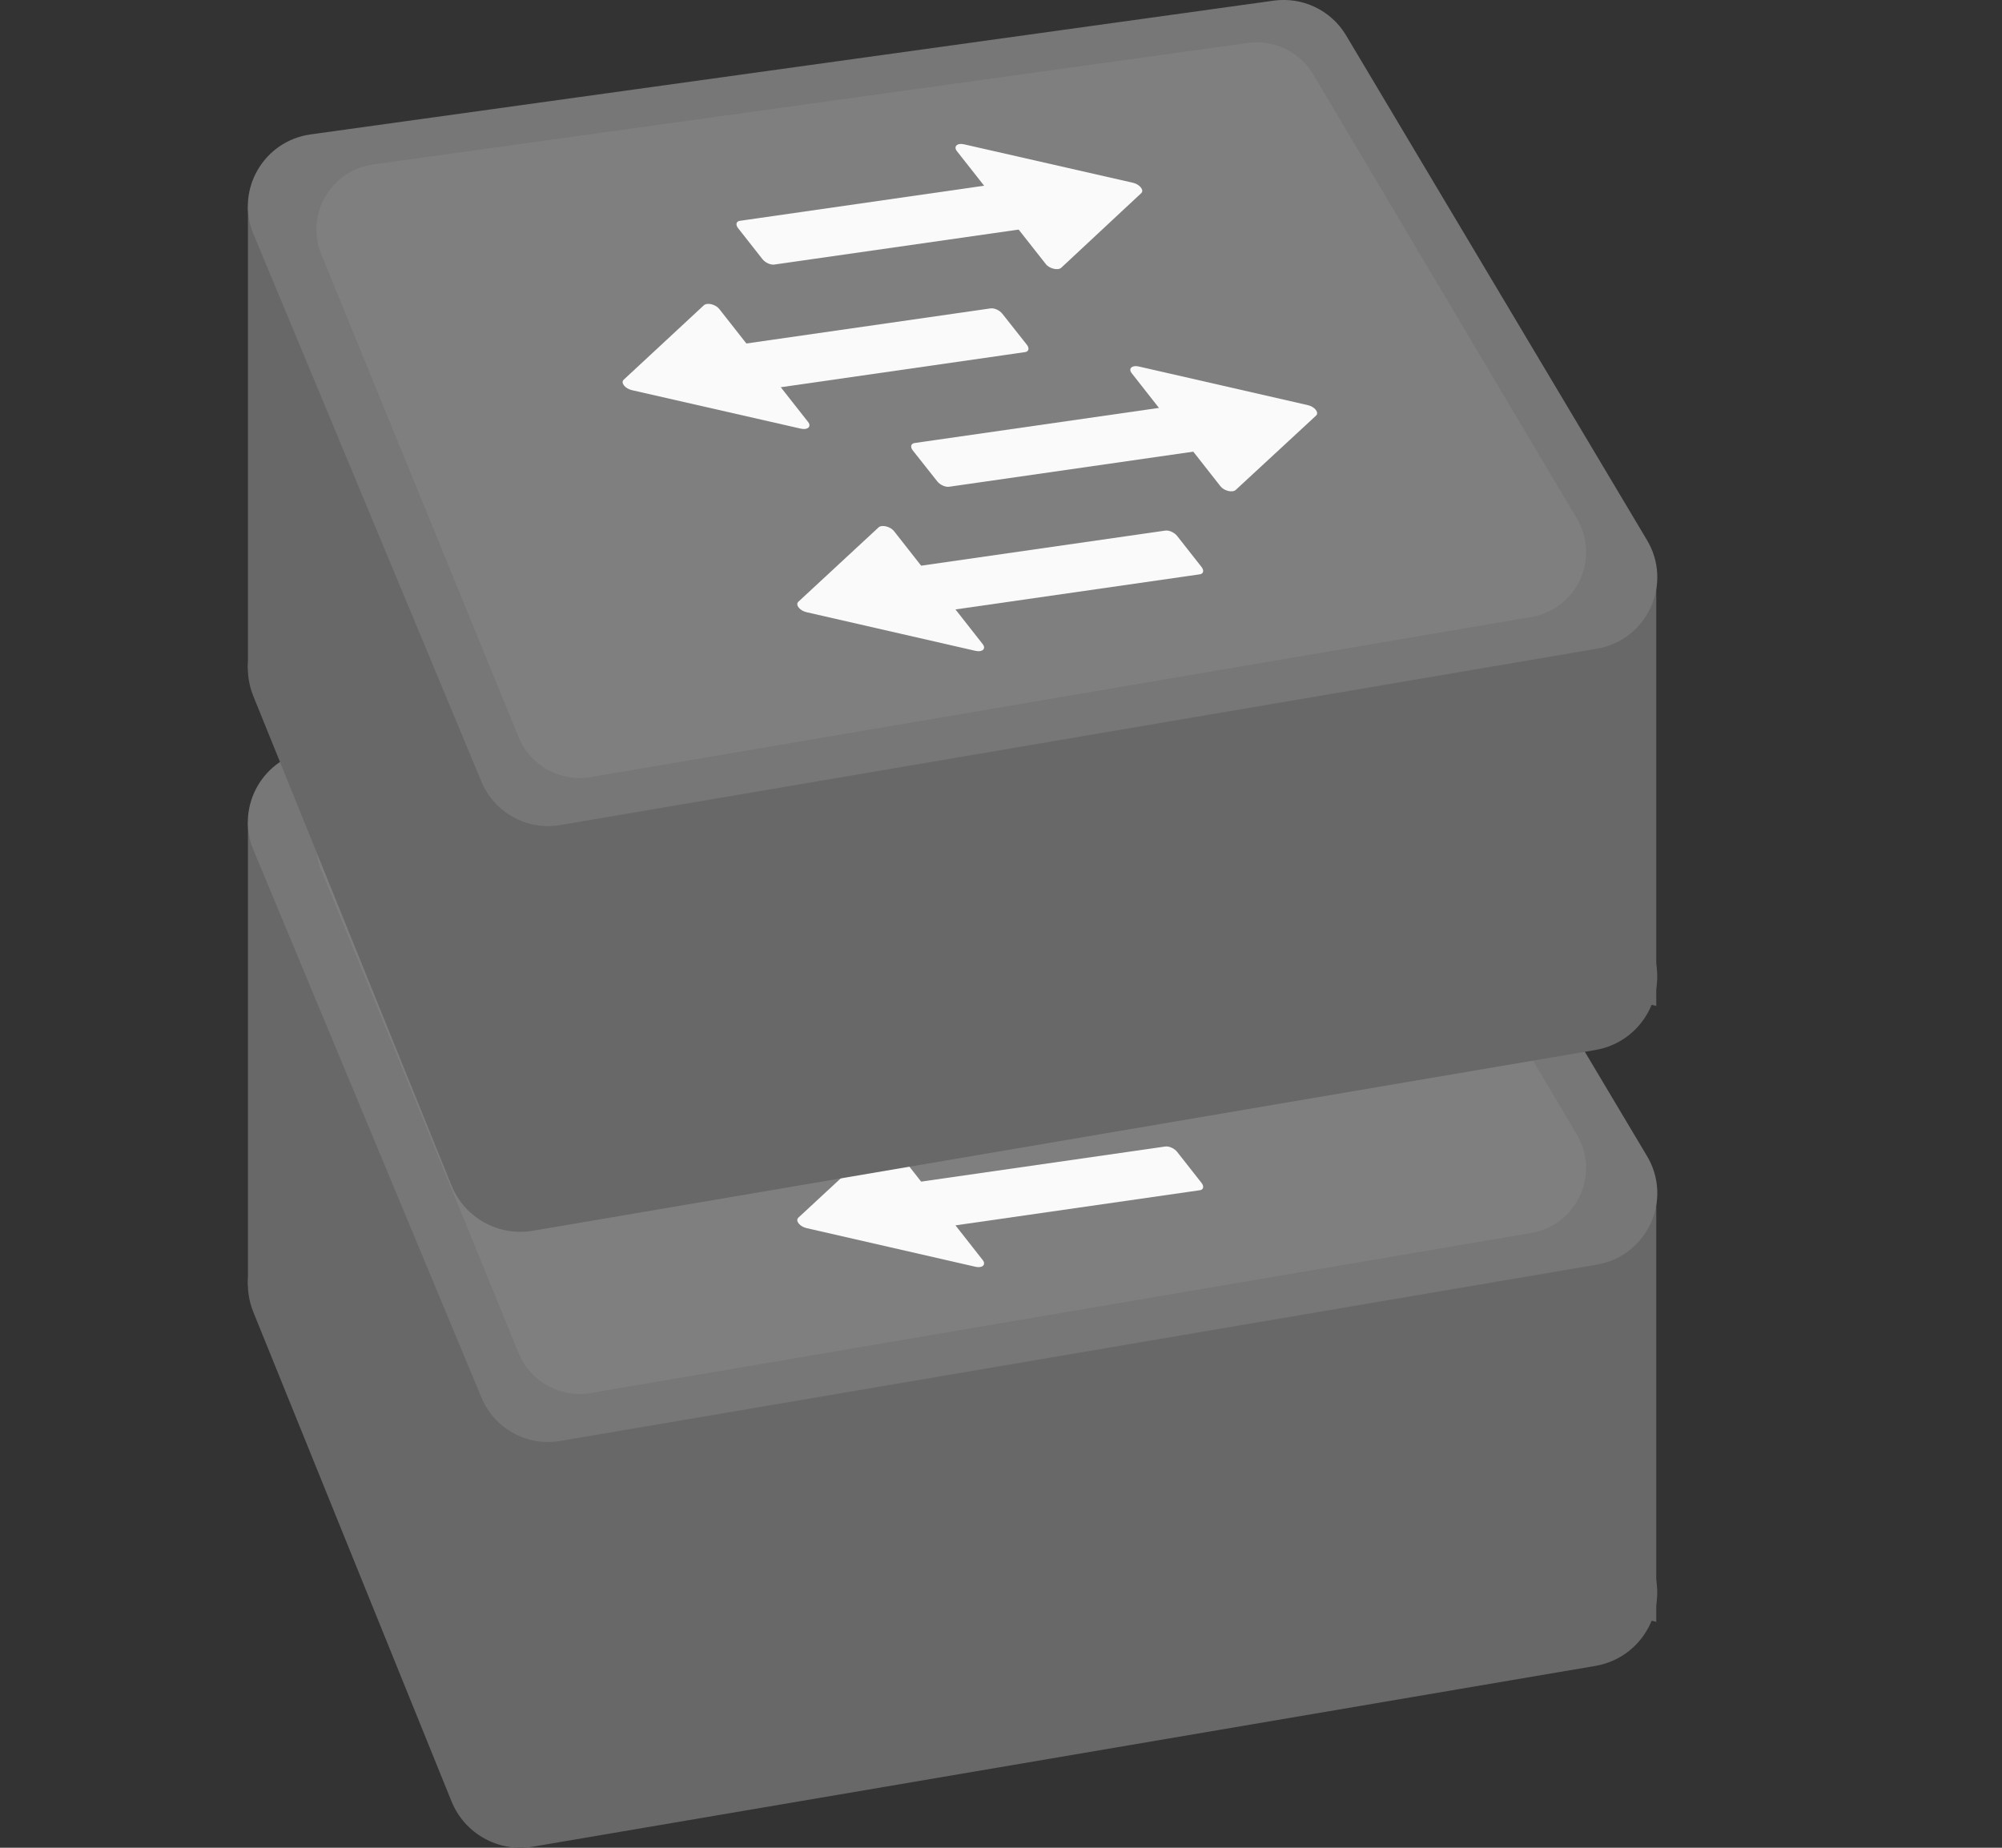 <svg width="13" height="12" viewBox="0 0 13 12" fill="none" xmlns="http://www.w3.org/2000/svg">
<rect x="0" y="0" width="13" height="12" fill="#333333" stroke="none"/>
<path d="M1.645 8.521L2.932 11.699C3.017 11.909 3.237 12.031 3.46 11.993L10.36 10.819C10.696 10.761 10.868 10.382 10.69 10.091L8.917 7.197C8.817 7.033 8.629 6.945 8.439 6.971L2.026 7.862C1.715 7.905 1.527 8.229 1.645 8.521Z" fill="#686868"/>
<path d="M10.755 10.533L1.61 8.345L1.61 5.341L10.755 7.745V10.533Z" fill="#686868"/>
<path d="M1.644 5.516L3.124 9.071C3.207 9.276 3.421 9.396 3.639 9.358L10.369 8.213C10.698 8.157 10.866 7.787 10.692 7.503L8.738 4.225C8.64 4.065 8.457 3.979 8.272 4.004L2.016 4.873C1.712 4.916 1.529 5.232 1.644 5.516Z" fill="#777777"/>
<path d="M2.086 5.651L3.367 8.786C3.442 8.972 3.637 9.08 3.834 9.047L9.944 8.007C10.242 7.956 10.394 7.62 10.236 7.362L8.525 4.479C8.437 4.334 8.271 4.256 8.102 4.279L2.423 5.068C2.148 5.106 1.982 5.393 2.086 5.651Z" fill="#7F7F7F"/>
<path d="M6.509 6.038L6.668 6.239C6.686 6.262 6.68 6.284 6.655 6.287L4.888 6.541C4.863 6.545 4.828 6.529 4.81 6.506L4.652 6.305C4.634 6.282 4.639 6.26 4.664 6.257L6.431 6.003C6.457 5.999 6.491 6.015 6.509 6.038Z" fill="#FAFAFA"/>
<path d="M4.67 6.006L5.247 6.74C5.271 6.77 5.245 6.794 5.201 6.784L4.104 6.534C4.059 6.524 4.029 6.486 4.05 6.466L4.57 5.983C4.591 5.963 4.646 5.976 4.67 6.006Z" fill="#FAFAFA"/>
<path d="M5.927 6.925L6.086 7.126C6.104 7.149 6.139 7.165 6.164 7.161L7.931 6.907C7.956 6.904 7.961 6.882 7.943 6.859L7.785 6.658C7.767 6.635 7.732 6.619 7.707 6.623L5.94 6.876C5.915 6.88 5.909 6.902 5.927 6.925Z" fill="#FAFAFA"/>
<path d="M7.349 6.424L7.925 7.158C7.948 7.188 8.003 7.201 8.024 7.182L8.546 6.699C8.567 6.679 8.537 6.641 8.492 6.631L7.394 6.38C7.35 6.37 7.325 6.394 7.349 6.424Z" fill="#FAFAFA"/>
<path d="M7.802 7.682L7.644 7.481C7.626 7.458 7.591 7.442 7.566 7.446L5.799 7.7C5.774 7.703 5.768 7.725 5.786 7.748L5.945 7.949C5.963 7.972 5.998 7.988 6.023 7.984L7.79 7.73C7.815 7.727 7.82 7.705 7.802 7.682Z" fill="#FAFAFA"/>
<path d="M6.381 8.183L5.805 7.449C5.781 7.419 5.726 7.406 5.705 7.425L5.184 7.908C5.163 7.928 5.193 7.966 5.238 7.976L6.335 8.227C6.379 8.237 6.405 8.213 6.381 8.183Z" fill="#FAFAFA"/>
<path d="M4.951 5.683L4.793 5.482C4.775 5.459 4.78 5.437 4.805 5.434L6.572 5.18C6.597 5.176 6.632 5.192 6.65 5.215L6.809 5.417C6.827 5.439 6.821 5.461 6.796 5.465L5.029 5.718C5.004 5.722 4.969 5.706 4.951 5.683Z" fill="#FAFAFA"/>
<path d="M6.791 5.715L6.214 4.982C6.19 4.952 6.215 4.927 6.259 4.937L7.357 5.187C7.401 5.197 7.432 5.236 7.41 5.255L6.891 5.739C6.87 5.758 6.814 5.745 6.791 5.715Z" fill="#FAFAFA"/>
<path d="M1.645 4.521L2.932 7.699C3.017 7.909 3.237 8.031 3.46 7.993L10.36 6.819C10.696 6.761 10.868 6.382 10.69 6.091L8.917 3.197C8.817 3.033 8.629 2.945 8.439 2.971L2.026 3.862C1.715 3.905 1.527 4.229 1.645 4.521Z" fill="#686868"/>
<path d="M10.755 6.533L1.61 4.345L1.61 1.341L10.755 3.745V6.533Z" fill="#686868"/>
<path d="M1.644 1.516L3.124 5.071C3.207 5.276 3.421 5.396 3.639 5.358L10.369 4.213C10.698 4.157 10.866 3.787 10.692 3.503L8.738 0.225C8.64 0.065 8.457 -0.021 8.272 0.004L2.016 0.873C1.712 0.916 1.529 1.232 1.644 1.516Z" fill="#777777"/>
<path d="M2.086 1.651L3.367 4.786C3.442 4.972 3.637 5.08 3.834 5.047L9.944 4.007C10.242 3.956 10.394 3.62 10.236 3.362L8.525 0.479C8.437 0.334 8.271 0.256 8.102 0.279L2.423 1.068C2.148 1.106 1.982 1.393 2.086 1.651Z" fill="#7F7F7F"/>
<path d="M6.509 2.038L6.668 2.239C6.686 2.262 6.68 2.284 6.655 2.287L4.888 2.541C4.863 2.545 4.828 2.529 4.81 2.506L4.652 2.305C4.634 2.282 4.639 2.26 4.664 2.257L6.431 2.003C6.457 1.999 6.491 2.015 6.509 2.038Z" fill="#FAFAFA"/>
<path d="M4.67 2.006L5.247 2.74C5.271 2.77 5.245 2.794 5.201 2.784L4.104 2.534C4.059 2.524 4.029 2.486 4.05 2.466L4.57 1.983C4.591 1.963 4.646 1.976 4.67 2.006Z" fill="#FAFAFA"/>
<path d="M5.927 2.925L6.086 3.126C6.104 3.149 6.139 3.165 6.164 3.161L7.931 2.907C7.956 2.904 7.961 2.882 7.943 2.859L7.785 2.658C7.767 2.635 7.732 2.619 7.707 2.623L5.94 2.877C5.915 2.88 5.909 2.902 5.927 2.925Z" fill="#FAFAFA"/>
<path d="M7.349 2.424L7.925 3.158C7.948 3.188 8.003 3.201 8.024 3.182L8.546 2.699C8.567 2.679 8.537 2.641 8.492 2.631L7.394 2.38C7.35 2.37 7.325 2.394 7.349 2.424Z" fill="#FAFAFA"/>
<path d="M7.802 3.682L7.644 3.481C7.626 3.458 7.591 3.442 7.566 3.446L5.799 3.7C5.774 3.703 5.768 3.725 5.786 3.748L5.945 3.949C5.963 3.972 5.998 3.988 6.023 3.984L7.79 3.73C7.815 3.727 7.82 3.705 7.802 3.682Z" fill="#FAFAFA"/>
<path d="M6.381 4.183L5.805 3.449C5.781 3.419 5.726 3.406 5.705 3.425L5.184 3.908C5.163 3.928 5.193 3.966 5.238 3.976L6.335 4.227C6.379 4.237 6.405 4.213 6.381 4.183Z" fill="#FAFAFA"/>
<path d="M4.951 1.683L4.793 1.482C4.775 1.459 4.78 1.437 4.805 1.434L6.572 1.18C6.597 1.176 6.632 1.192 6.65 1.215L6.809 1.417C6.827 1.44 6.821 1.461 6.796 1.465L5.029 1.718C5.004 1.722 4.969 1.706 4.951 1.683Z" fill="#FAFAFA"/>
<path d="M6.791 1.715L6.214 0.982C6.19 0.952 6.215 0.927 6.259 0.937L7.357 1.187C7.401 1.197 7.432 1.236 7.41 1.255L6.891 1.739C6.87 1.758 6.814 1.745 6.791 1.715Z" fill="#FAFAFA"/>
</svg>
